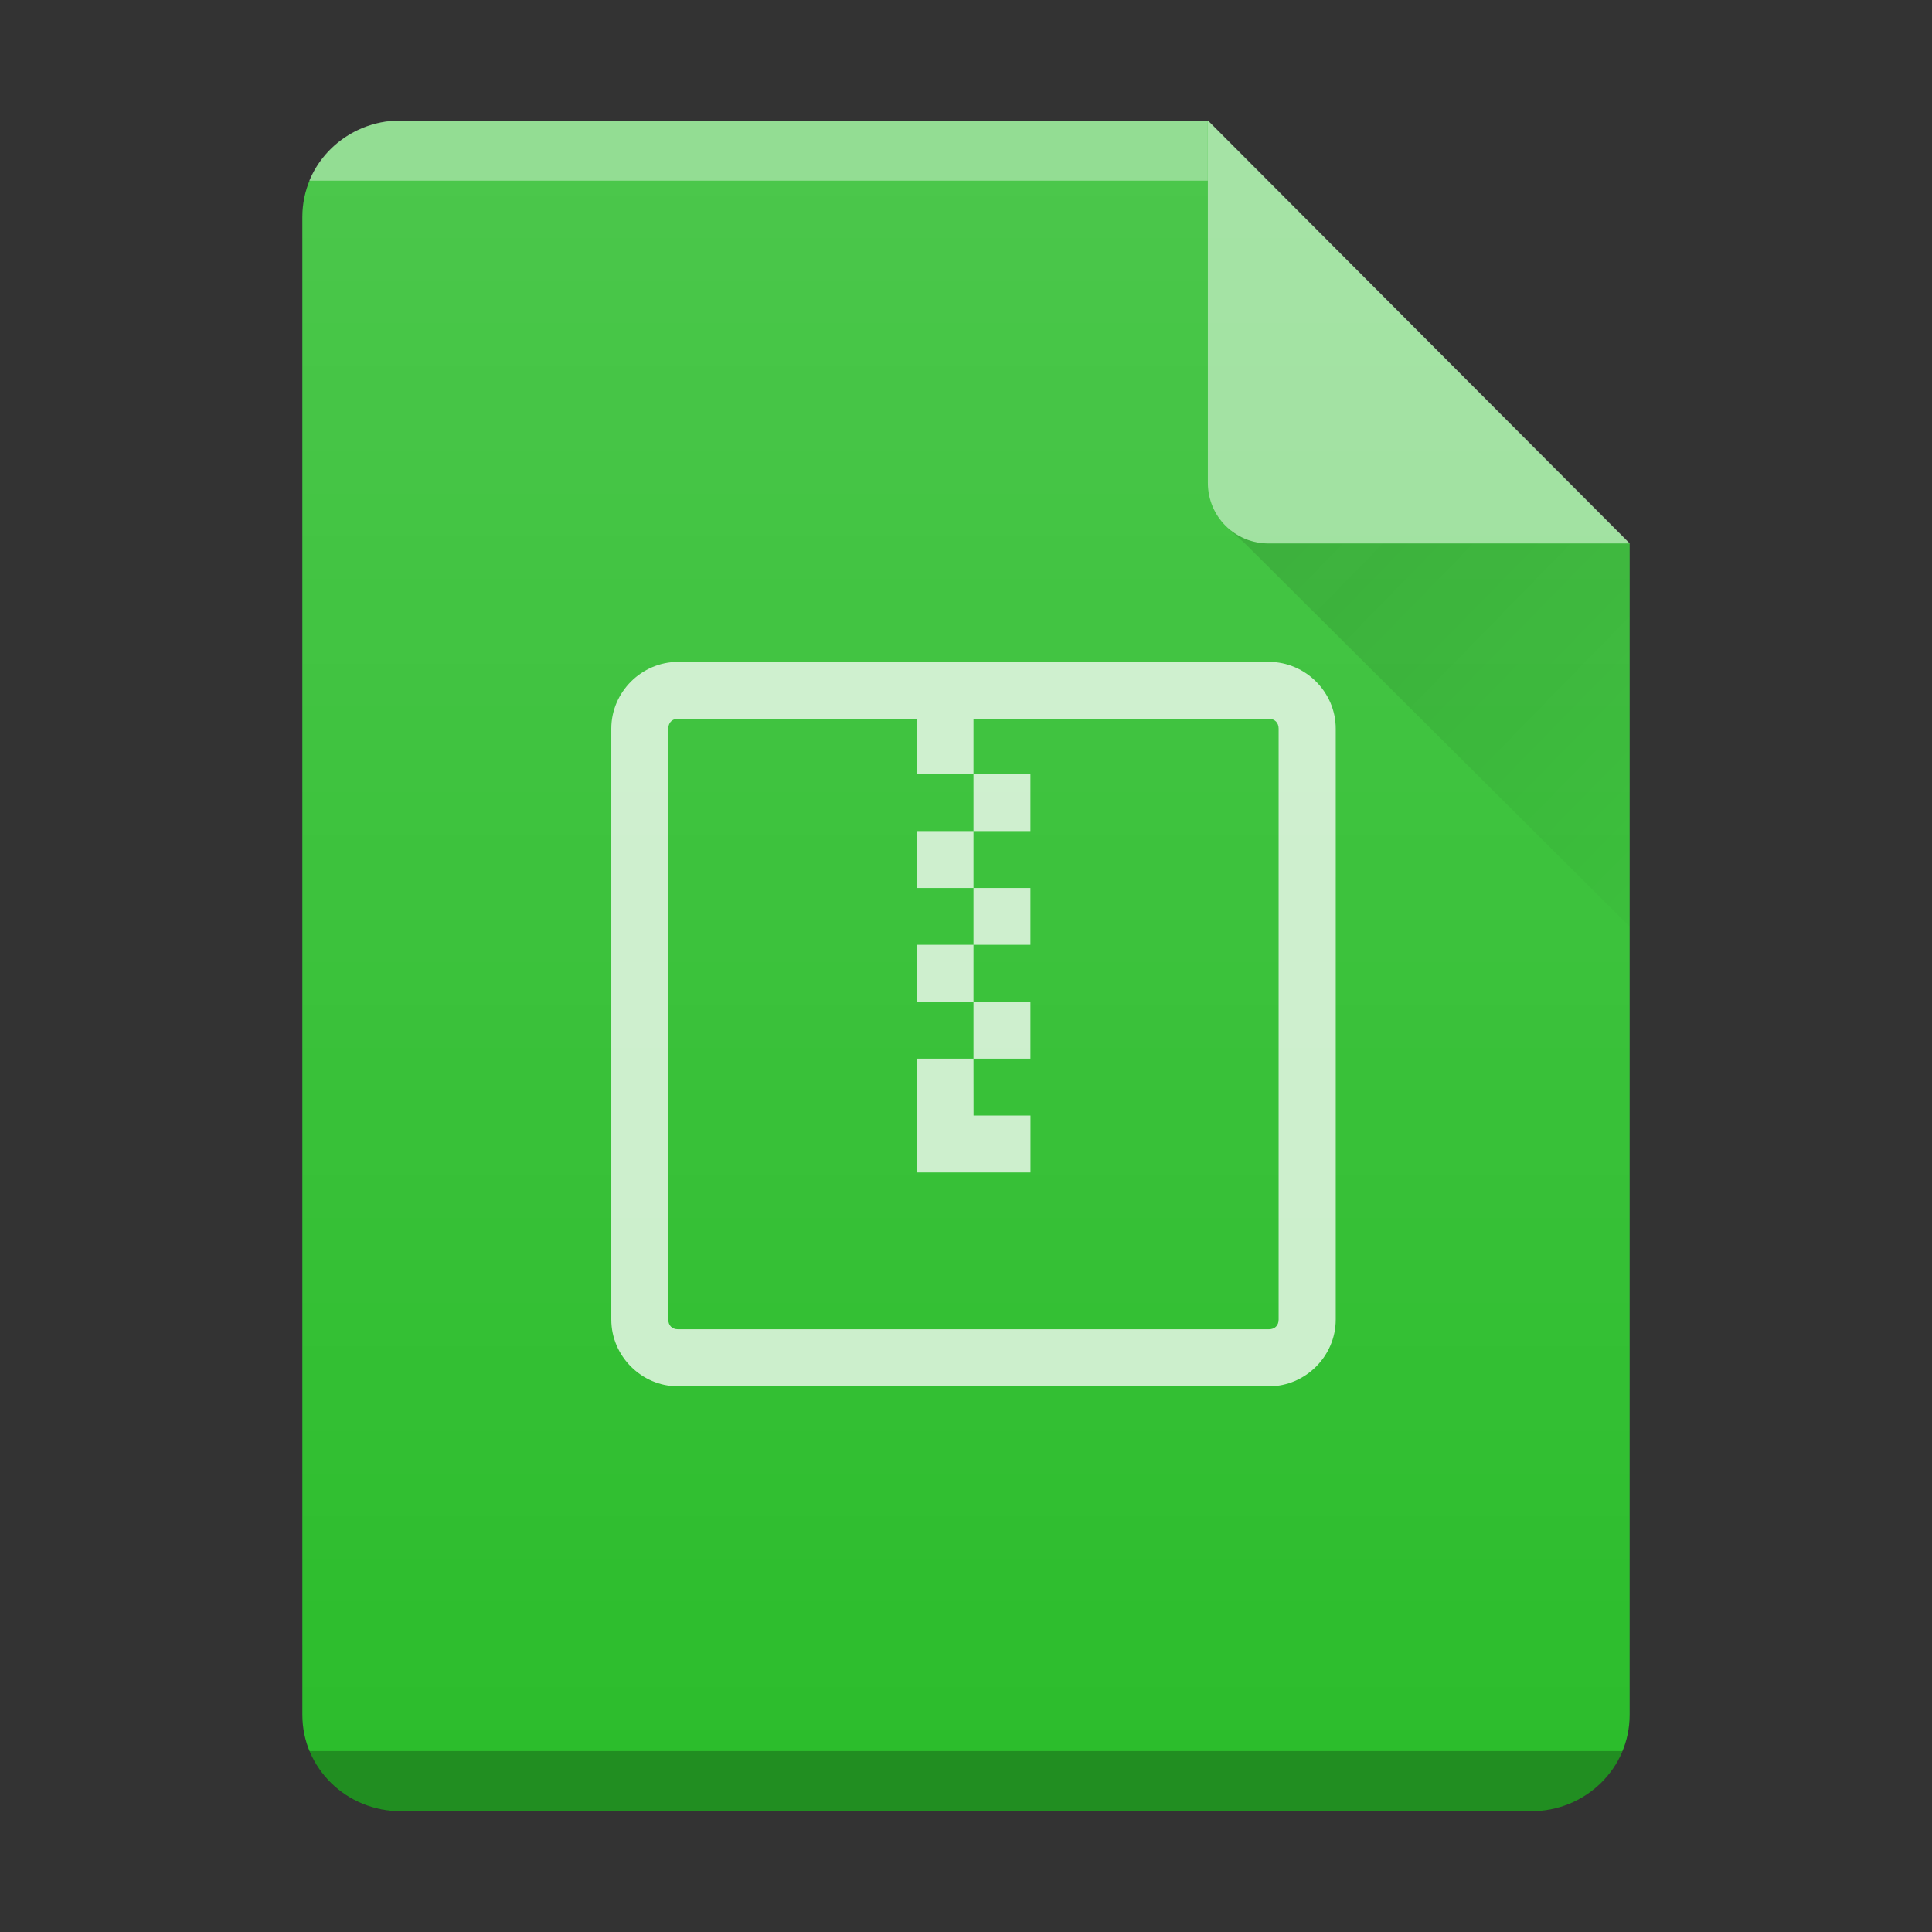 <?xml version="1.0" encoding="UTF-8"?>
<svg width="32" height="32" version="1.1" xml:space="preserve" xmlns="http://www.w3.org/2000/svg">
    <rect width="100%" height="100%" fill="#333333" stroke="none"/>
    <defs>        
        <linearGradient id="linearGradient11" x2="0" y1="392.36" y2="365.36" gradientTransform="translate(-33,-363.36)" gradientUnits="userSpaceOnUse"><stop stop-color="#fff" stop-opacity="0" offset="0"/><stop stop-color="#fff" stop-opacity=".15" offset="1"/></linearGradient>
        <linearGradient id="linearGradient8" x1="18.727" x2="25.758" y1="16.98" y2="23.848" gradientTransform="translate(3.01,-8.01)" gradientUnits="userSpaceOnUse"><stop stop-color="#060606" offset="0"/><stop stop-opacity="0" offset="1"/></linearGradient>
    </defs>
    <path d="m6.641 1.997h13.363l6.988 7.007v19.4c0 0.884-0.729 1.596-1.633 1.596h-18.718c-0.905 0-1.633-0.712-1.633-1.596v-24.811c0-0.884 0.729-1.596 1.633-1.596z" fill="#2cbd2c" stop-color="#000000" style="-inkscape-stroke:none;font-variation-settings:normal"/><path d="m11.23 10.963c-0.604 0-1.105 0.501-1.105 1.105v9.789c0 0.604 0.501 1.105 1.105 1.105h9.789c0.604 0 1.105-0.501 1.105-1.105v-9.789c0-0.604-0.501-1.105-1.105-1.105zm-0.018 0.943c0.006-5.01e-4 0.012 0 0.018 0h3.951v0.916h0.943v-0.916h4.894c0.097 0 0.16 0.065 0.16 0.162v9.789c0 0.097-0.063 0.16-0.16 0.16h-9.789c-0.097 0-0.16-0.063-0.16-0.16v-9.789c0-0.091 0.056-0.155 0.143-0.162zm4.912 0.916v0.943h0.943v-0.943zm0 0.943h-0.943v0.943h0.943zm0 0.943v0.941h0.943v-0.941zm0 0.941h-0.943v0.943h0.943zm0 0.943v0.943h0.943v-0.943zm0 0.943h-0.943v1.885h1.887v-0.943h-0.943z" fill="#fff" fill-opacity=".75" stop-color="#000000" stroke-linecap="round" stroke-linejoin="round"/>
    <path d="m6.641 1.997h13.363l6.988 7.007v19.4c0 0.884-0.729 1.596-1.633 1.596h-18.718c-0.905 0-1.633-0.712-1.633-1.596v-24.811c0-0.884 0.729-1.596 1.633-1.596z" fill="url(#linearGradient11)" stop-color="#000000" style="-inkscape-stroke:none;font-variation-settings:normal"/>
    <path d="m26.995 9.001h-5.986c-0.556 0-1.003-0.447-1.003-1.003v-6.004z" fill="#fff" opacity=".5" stop-color="#000000" style="-inkscape-stroke:none;font-variation-settings:normal"/>
    <g fill-rule="evenodd">
        <path d="m20.379 8.787 0.234 0.207 6.379 6.354 2e-3 -6.346h-5.986c-0.233 0-0.447-0.08-0.617-0.213-0.007-0.002-0.012-0.002-0.012-0.002zm6.615 0.215v-0.008h-0.008z" fill="url(#linearGradient8)" opacity=".1" stop-color="#000000" style="-inkscape-stroke:none;font-variation-settings:normal"/>
        <path d="m5.123 29.004c0.23 0.56 0.776 0.961 1.424 0.996h18.902c0.648-0.035 1.194-0.436 1.424-0.996z" opacity=".25" stop-color="#000000" style="-inkscape-stroke:none;font-variation-settings:normal"/>
        <path d="m5.123 2.993c0.23-0.56 0.776-0.961 1.424-0.996h13.457l1.3e-5 0.996z" fill="#fff" opacity=".4" stop-color="#000000" style="-inkscape-stroke:none;font-variation-settings:normal"/>
    </g>
</svg>
